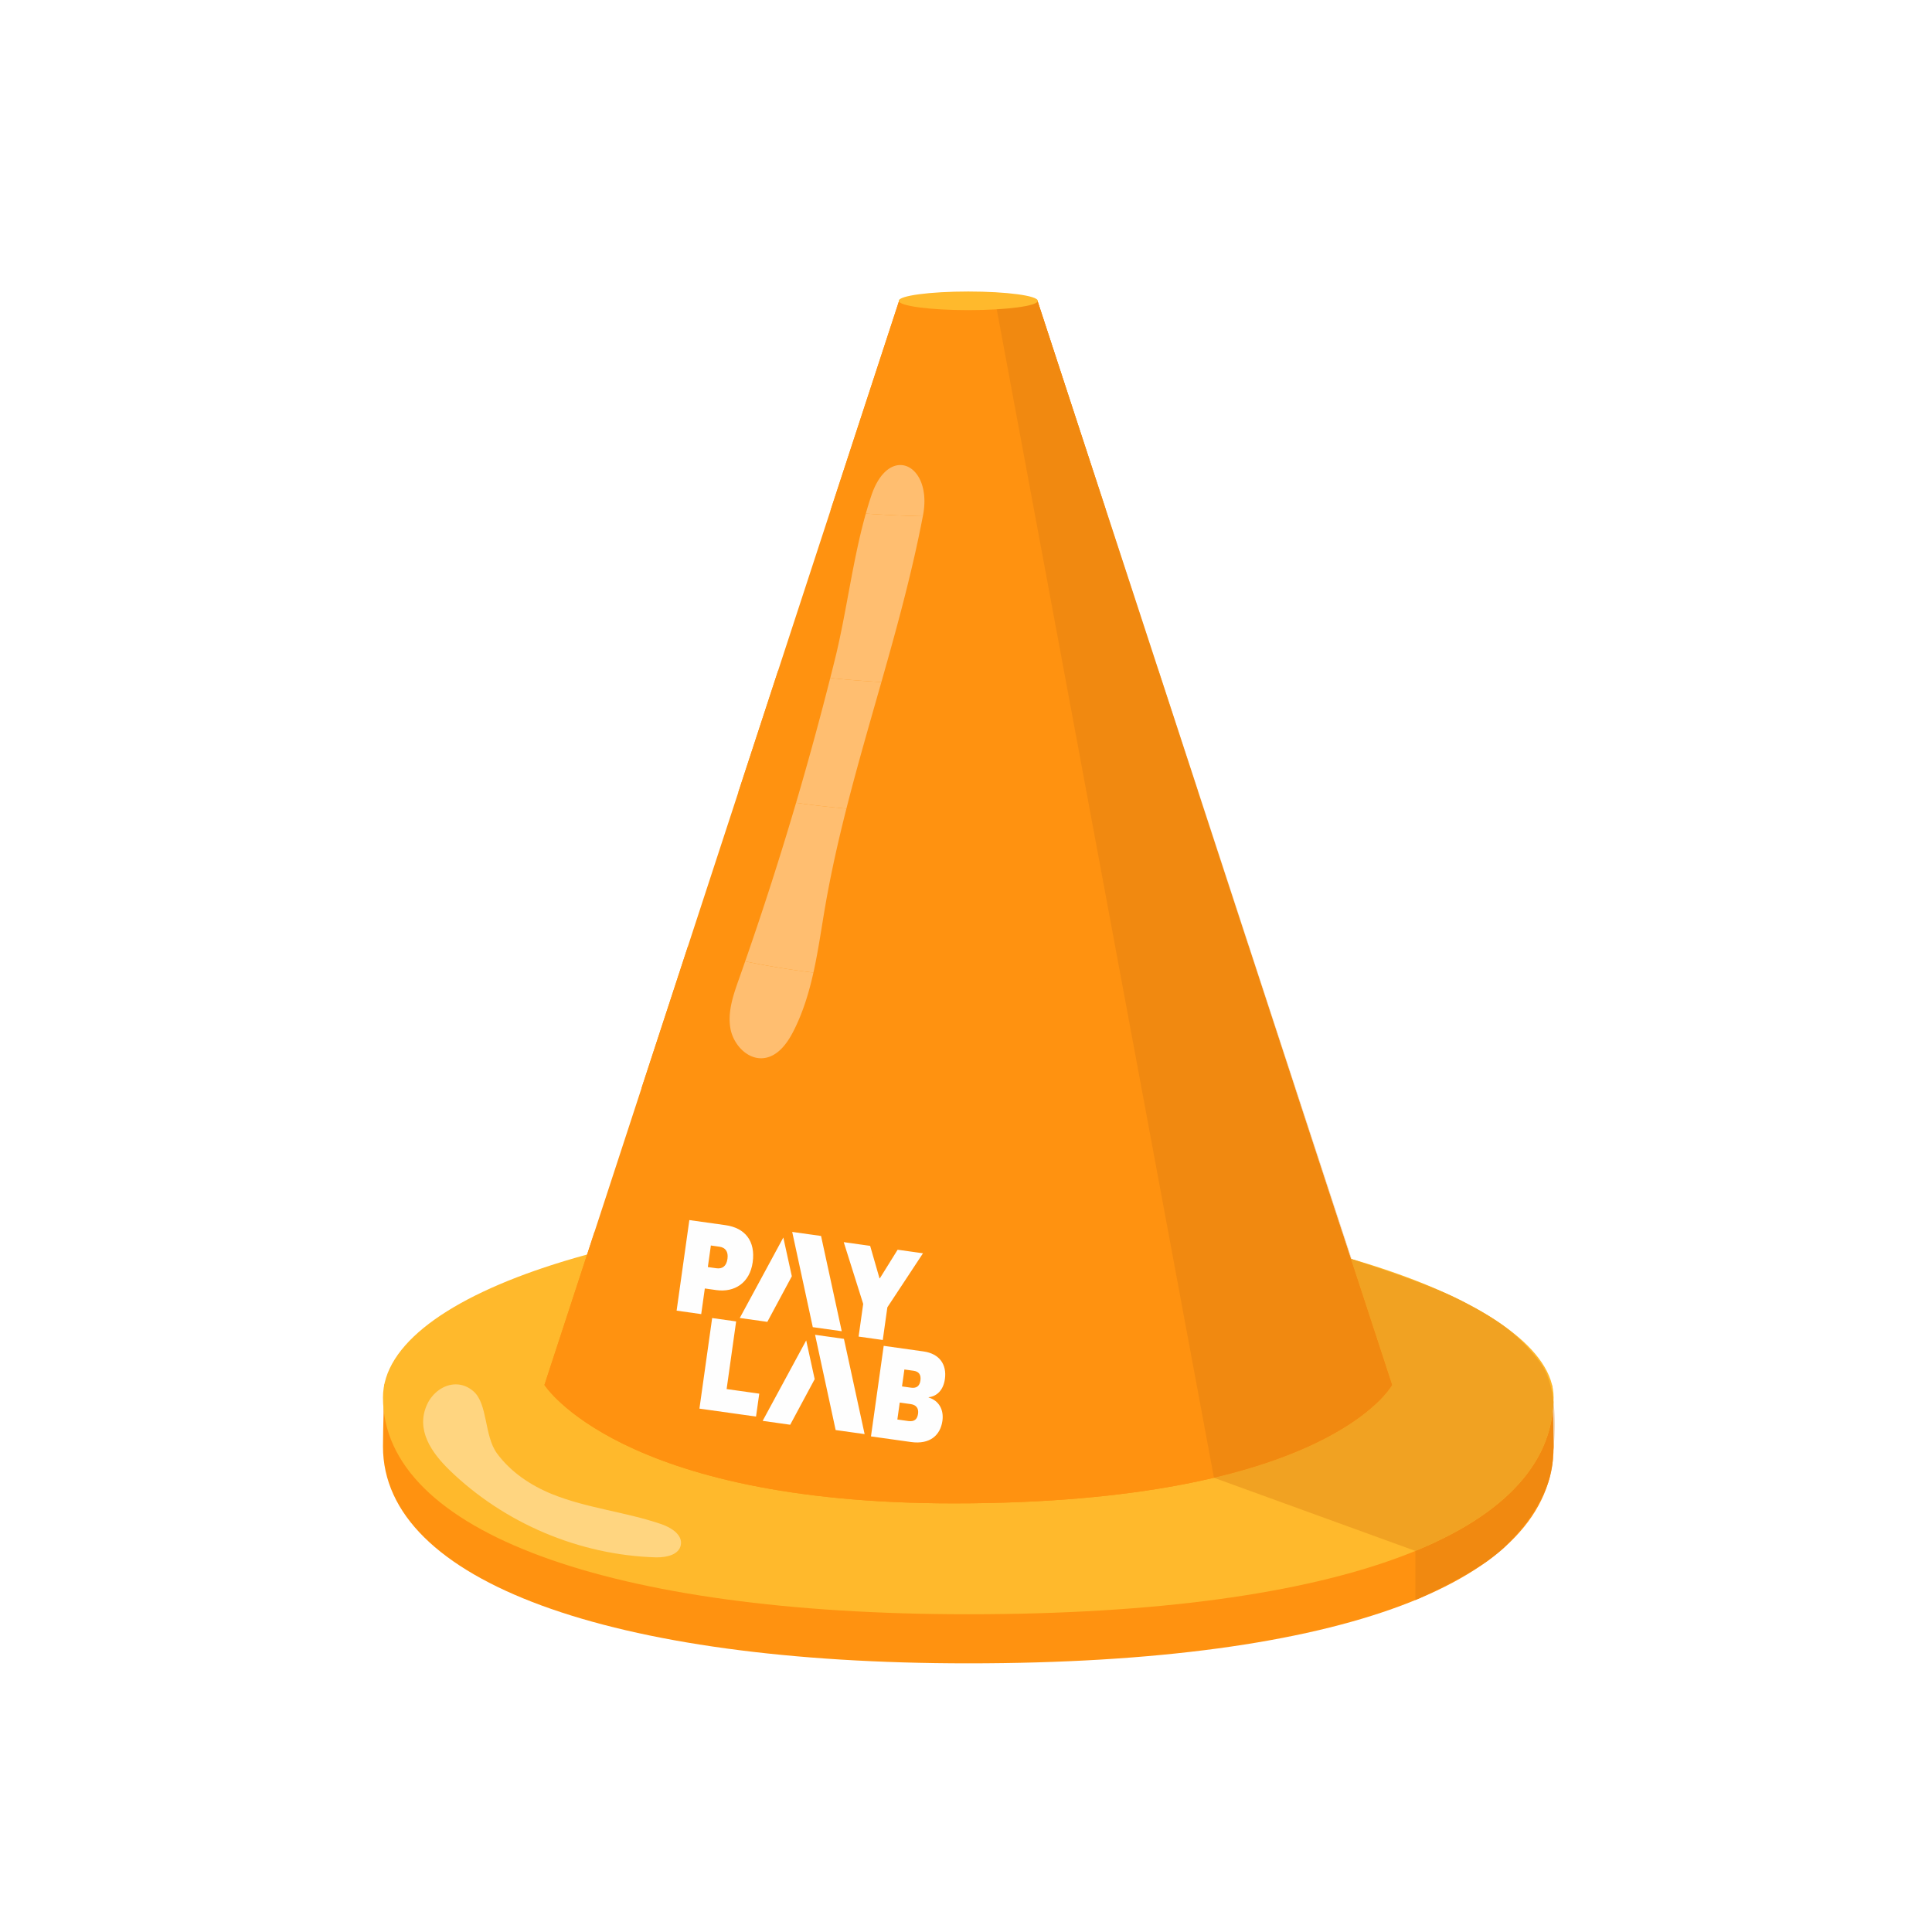<svg width="338" height="338" viewBox="0 0 338 338" xmlns="http://www.w3.org/2000/svg">
    <defs>
        <filter x="-1.7%" y="-1.8%" width="103.4%" height="103.5%" filterUnits="objectBoundingBox" id="tr7romxzra">
            <feOffset dy="2" in="SourceAlpha" result="shadowOffsetOuter1"/>
            <feGaussianBlur stdDeviation="2" in="shadowOffsetOuter1" result="shadowBlurOuter1"/>
            <feColorMatrix values="0 0 0 0 0 0 0 0 0 0 0 0 0 0 0 0 0 0 0.104 0" in="shadowBlurOuter1" result="shadowMatrixOuter1"/>
            <feMerge>
                <feMergeNode in="shadowMatrixOuter1"/>
                <feMergeNode in="SourceGraphic"/>
            </feMerge>
        </filter>
    </defs>
    <g filter="url(#tr7romxzra)" transform="translate(-181 -207)" fill="none" fill-rule="evenodd">
        <path d="M452.8 458.069c0 23.583-36.826 37.931-102.402 37.931C287.85 496 248 481.652 248 458.069c0-2.493.222-10.794.222-10.794 10.165-14.827 53.27-22.01 102.176-22.01 48.742 0 91.823 8.307 102.164 22.177 0 0 .238 8.359.238 10.627" fill="#FF9210"/>
        <path d="M452.8 449.48c0 23.582-36.826 37.931-102.402 37.931-62.548 0-102.398-14.349-102.398-37.932 0-18.433 45.845-32.802 102.398-32.802 56.554 0 102.402 16.39 102.402 32.802" fill="#FFB92C"/>
        <path d="m338.294 257.628-62.046 189.668s13.116 20.715 71.628 20.715c65.576 0 76.676-20.715 76.676-20.715l-62.046-189.668h-24.212z" fill="#FF9210"/>
        <path d="m390.566 343.402-6.96-21.275c-9.598 1.554-21.353 2.55-35.73 2.55-12.104 0-22.261-.888-30.766-2.294l-6.95 21.238c9.76 2.158 22.124 3.63 37.716 3.63 18.06 0 31.985-1.572 42.69-3.849M407.576 395.411l-8.156-24.94c-11.506 3.418-28.018 6.084-51.544 6.084-20.736 0-35.768-2.603-46.534-5.962l-8.122 24.818c10.87 4.666 28.08 8.94 54.656 8.94 29.785 0 48.332-4.274 59.7-8.94M347.876 433.654c-34.607 0-53.334-7.247-62.858-13.168l-8.77 26.81s13.116 20.715 71.628 20.715c65.576 0 76.676-20.715 76.676-20.715l-8.727-26.68c-9.724 5.896-29.444 13.038-67.949 13.038M347.876 295.373c10.084 0 18.88-.49 26.546-1.32l-11.916-36.425h-24.212l-12 36.684c6.396.671 13.564 1.06 21.582 1.06" fill="#FF9210"/>
        <path d="M441.117 478.173a39.692 39.692 0 0 0 2.921-2.33c-.786.765-1.794 1.553-2.92 2.33m10.923-14.423c.276-1.004.48-2.029.602-3.072-.05.72-.203 1.764-.602 3.072m.755-5.473c.004-.069.004-.14.004-.208 0-1.153-.061-3.88-.123-6.282.054-.502.088-1.011.108-1.522.375 3.165.18 6.319.011 8.012M436.68 432.56a73.059 73.059 0 0 0-1.66-.81c.587.272 1.143.543 1.66.81m-19.21-7.293a18.645 18.645 0 0 1-.138-.04l-1.506-4.61-53.319-162.988 54.963 167.638" fill="#F1D1AD"/>
        <path d="M428.622 484.923v-8.589c14.73-6.04 22.982-14.368 24.055-24.547.062 2.402.123 5.129.123 6.282 0 .069 0 .14-.004.208-.077.797-.146 1.27-.146 1.27s.046.398-.007 1.13a20.696 20.696 0 0 1-.602 3.073c-.89 2.93-3.009 7.183-7.984 12.073-.007.006-.015.013-.019.02a39.692 39.692 0 0 1-2.92 2.33c-5.06 3.485-12.496 6.75-12.496 6.75" fill="#F18910"/>
        <path d="m428.622 476.334-35.246-12.802c25.737-6.09 31.176-16.236 31.176-16.236l-7.221-22.07.138.04c.855.325 11.046 3.469 17.55 6.484.568.268 1.12.537 1.66.809l.004.001c6.163 3.19 9.923 5.691 13.767 10.81 1.361 1.807 2.032 4.355 2.335 6.895-.02.51-.054 1.02-.108 1.522-1.073 10.179-9.325 18.508-24.055 24.547" fill="#F1A222"/>
        <path d="m355.14 257.83 7.366-.202 11.916 36.426 9.184 28.073 6.96 21.275 8.854 27.068 6.27 19.174 10.135 30.972 1.506 4.61 7.221 22.07s-5.33 9.943-30.41 16.052l-.766.183-6.148-33.059-5.278-28.413-5.04-27.109-5.34-28.73-4.131-22.228-5.385-28.968-6.915-37.194z" fill="#F18910"/>
        <path d="M323.308 375.153a142.176 142.176 0 0 1-11.944-1.968 595.79 595.79 0 0 0 8.908-27.74c2.771.396 5.703.738 8.808 1.014-1.434 5.648-2.714 11.327-3.707 17.072-.666 3.863-1.215 7.794-2.065 11.622m11.889-50.824a186.413 186.413 0 0 1-8.946-.719c.276-1.083.548-2.17.817-3.255 2.046-8.268 3.077-17.247 5.404-25.503 3.154.223 6.477.38 9.977.46-1.874 9.795-4.52 19.415-7.252 29.017" fill="#FFBE70"/>
        <path d="M329.08 346.46a166.24 166.24 0 0 1-8.808-1.015 597.072 597.072 0 0 0 5.98-21.835c2.828.298 5.81.541 8.945.72-2.093 7.364-4.235 14.72-6.117 22.13M314.147 390.142c-2.66 0-4.929-2.597-5.377-5.299-.483-2.898.532-5.812 1.514-8.581.364-1.025.724-2.05 1.08-3.077 3.622.763 7.593 1.432 11.944 1.968-.798 3.574-1.86 7.06-3.53 10.315-1.085 2.116-2.699 4.294-5.048 4.632-.196.028-.391.042-.583.042M342.449 295.312c-3.5-.08-6.823-.237-9.977-.46.295-1.059.617-2.106.962-3.138 1.257-3.749 3.254-5.356 5.075-5.356 2.679 0 4.982 3.488 3.978 8.76-.011.064-.023.129-.038.194" fill="#FFBE70"/>
        <path d="M295.937 477.457c-.1 0-.199-.001-.299-.004-13.323-.412-26.423-5.964-35.994-15.256-3.104-3.015-5.968-7.032-3.932-11.48.939-2.053 2.932-3.527 5.028-3.527 1.047 0 2.124.37 3.101 1.225 2.507 2.194 1.859 7.754 4.078 10.811 2.38 3.28 5.96 5.674 9.682 7.176 6.14 2.477 12.874 3.1 19.134 5.257 1.709.59 3.717 1.859 3.372 3.64-.322 1.68-2.414 2.158-4.17 2.158" fill="#FFD580"/>
        <path d="M362.56 257.628c0 .9-5.443 1.628-12.162 1.628-6.715 0-12.162-.729-12.162-1.628 0-.899 5.447-1.628 12.162-1.628 6.719 0 12.162.729 12.162 1.628" fill="#FFB92C"/>
        <path d="m333.231 422.96 1.634 5.672.062.009 3.112-5.004 4.435.623-6.232 9.452-.803 5.716-4.228-.594.804-5.716-3.405-10.807 4.621.65zm-25.311-3.621c3.421.48 5.283 2.774 4.76 6.498-.51 3.629-3.208 5.305-6.357 4.863l-2.016-.284-.63 4.484-4.304-.605 2.227-15.844 6.32.888zm10.122 2.162 1.486 6.78-4.284 7.974-4.82-.677 7.618-14.077zm6.601-.271 3.619 16.665-5.067-.712-2.273-10.526-1.327-6.137 5.048.71zm-17.788 1.877-1.49-.21-.531 3.772 1.491.21c1.05.147 1.763-.357 1.943-1.638.177-1.258-.342-1.984-1.413-2.134zm2.93 13.072-1.664 11.836 5.709.802-.564 4.009-9.902-1.392 2.226-15.844 4.195.59zm33.671 13.31c1.812.544 2.69 2.143 2.417 4.088-.35 2.49-2.156 4.171-5.507 3.7l-6.993-.982 2.227-15.844 6.972.98c2.768.388 4.096 2.268 3.736 4.83-.277 1.968-1.423 3.017-2.845 3.18l-.007.047zm-4.652-1.938 1.582.223c.937.132 1.502-.273 1.639-1.244.14-.997-.245-1.583-1.181-1.714l-1.623-.229-.417 2.964zm-.813 5.788 1.914.27c1.04.146 1.569-.288 1.705-1.26.134-.949-.29-1.564-1.288-1.705l-1.915-.269-.416 2.964zm-15.949-13.838 1.486 6.78-4.284 7.974-4.82-.677 7.618-14.077zm6.601-.271 3.619 16.665-5.067-.712-2.273-10.526-1.327-6.137 5.048.71z" fill="#FEFEFE"/>
    </g>
</svg>

